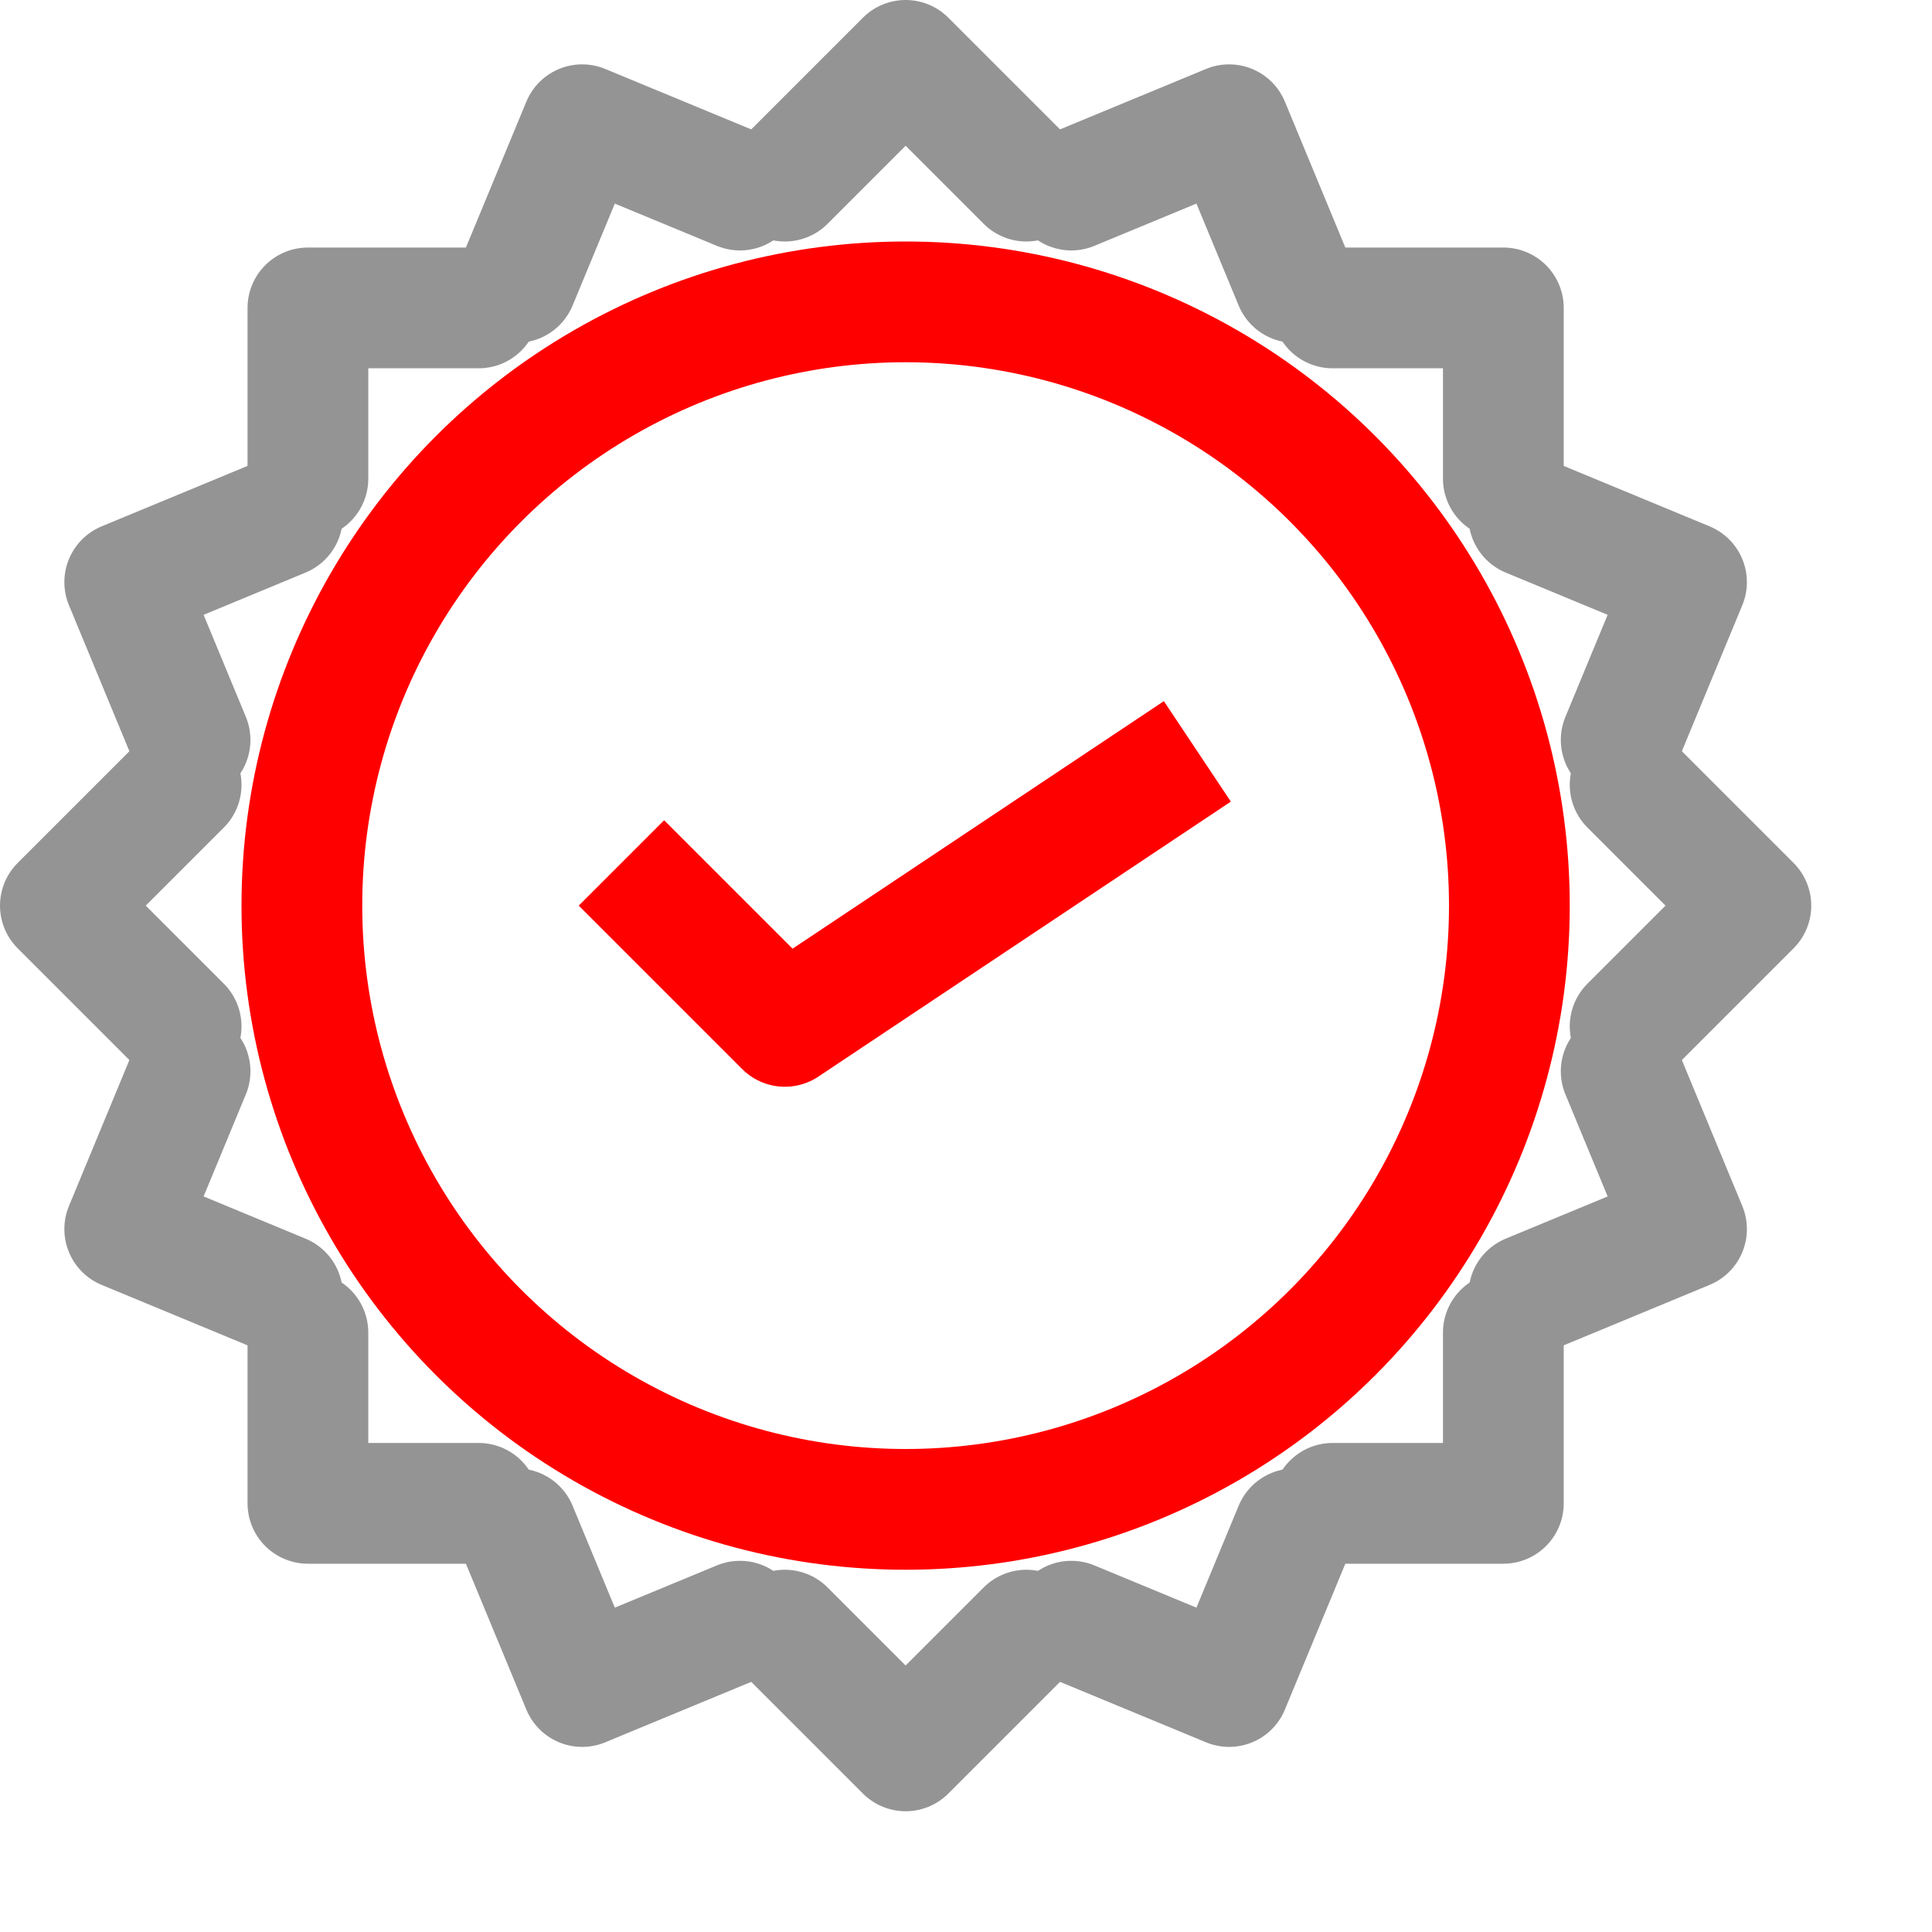 <svg xmlns="http://www.w3.org/2000/svg" width="16" height="16" viewBox="0 0 16 16"><circle cx="7.5" cy="7.5" r="5" style="fill:none;stroke:#FF0000;stroke-linecap:square;stroke-linejoin:round"/><polyline points="9.5 6.5 6.5 8.5 5.5 7.5" style="fill:none;stroke:#FF0000;stroke-linecap:square;stroke-linejoin:round"/><polyline points="8.5 1.5 7.5 0.5 6.5 1.5" style="fill:none;stroke:#949494;stroke-linecap:round;stroke-linejoin:round"/><polyline points="6.5 13.5 7.5 14.5 8.5 13.5" style="fill:none;stroke:#949494;stroke-linecap:round;stroke-linejoin:round"/><polyline points="6.128 1.574 4.821 1.033 4.28 2.339" style="fill:none;stroke:#949494;stroke-linecap:round;stroke-linejoin:round"/><polyline points="8.872 13.426 10.179 13.967 10.72 12.661" style="fill:none;stroke:#949494;stroke-linecap:round;stroke-linejoin:round"/><polyline points="3.964 2.55 2.55 2.55 2.55 3.964" style="fill:none;stroke:#949494;stroke-linecap:round;stroke-linejoin:round"/><polyline points="11.036 12.45 12.45 12.45 12.45 11.036" style="fill:none;stroke:#949494;stroke-linecap:round;stroke-linejoin:round"/><polyline points="2.339 4.28 1.033 4.821 1.574 6.128" style="fill:none;stroke:#949494;stroke-linecap:round;stroke-linejoin:round"/><polyline points="12.661 10.72 13.967 10.179 13.426 8.872" style="fill:none;stroke:#949494;stroke-linecap:round;stroke-linejoin:round"/><polyline points="1.5 6.5 0.5 7.5 1.5 8.5" style="fill:none;stroke:#949494;stroke-linecap:round;stroke-linejoin:round"/><polyline points="13.5 8.5 14.5 7.5 13.5 6.5" style="fill:none;stroke:#949494;stroke-linecap:round;stroke-linejoin:round"/><polyline points="1.574 8.872 1.033 10.179 2.339 10.72" style="fill:none;stroke:#949494;stroke-linecap:round;stroke-linejoin:round"/><polyline points="13.426 6.128 13.967 4.821 12.661 4.28" style="fill:none;stroke:#949494;stroke-linecap:round;stroke-linejoin:round"/><polyline points="2.55 11.036 2.55 12.45 3.964 12.45" style="fill:none;stroke:#949494;stroke-linecap:round;stroke-linejoin:round"/><polyline points="12.45 3.964 12.45 2.55 11.036 2.55" style="fill:none;stroke:#949494;stroke-linecap:round;stroke-linejoin:round"/><polyline points="4.28 12.661 4.821 13.967 6.128 13.426" style="fill:none;stroke:#949494;stroke-linecap:round;stroke-linejoin:round"/><polyline points="10.72 2.339 10.179 1.033 8.872 1.574" style="fill:none;stroke:#949494;stroke-linecap:round;stroke-linejoin:round"/></svg>